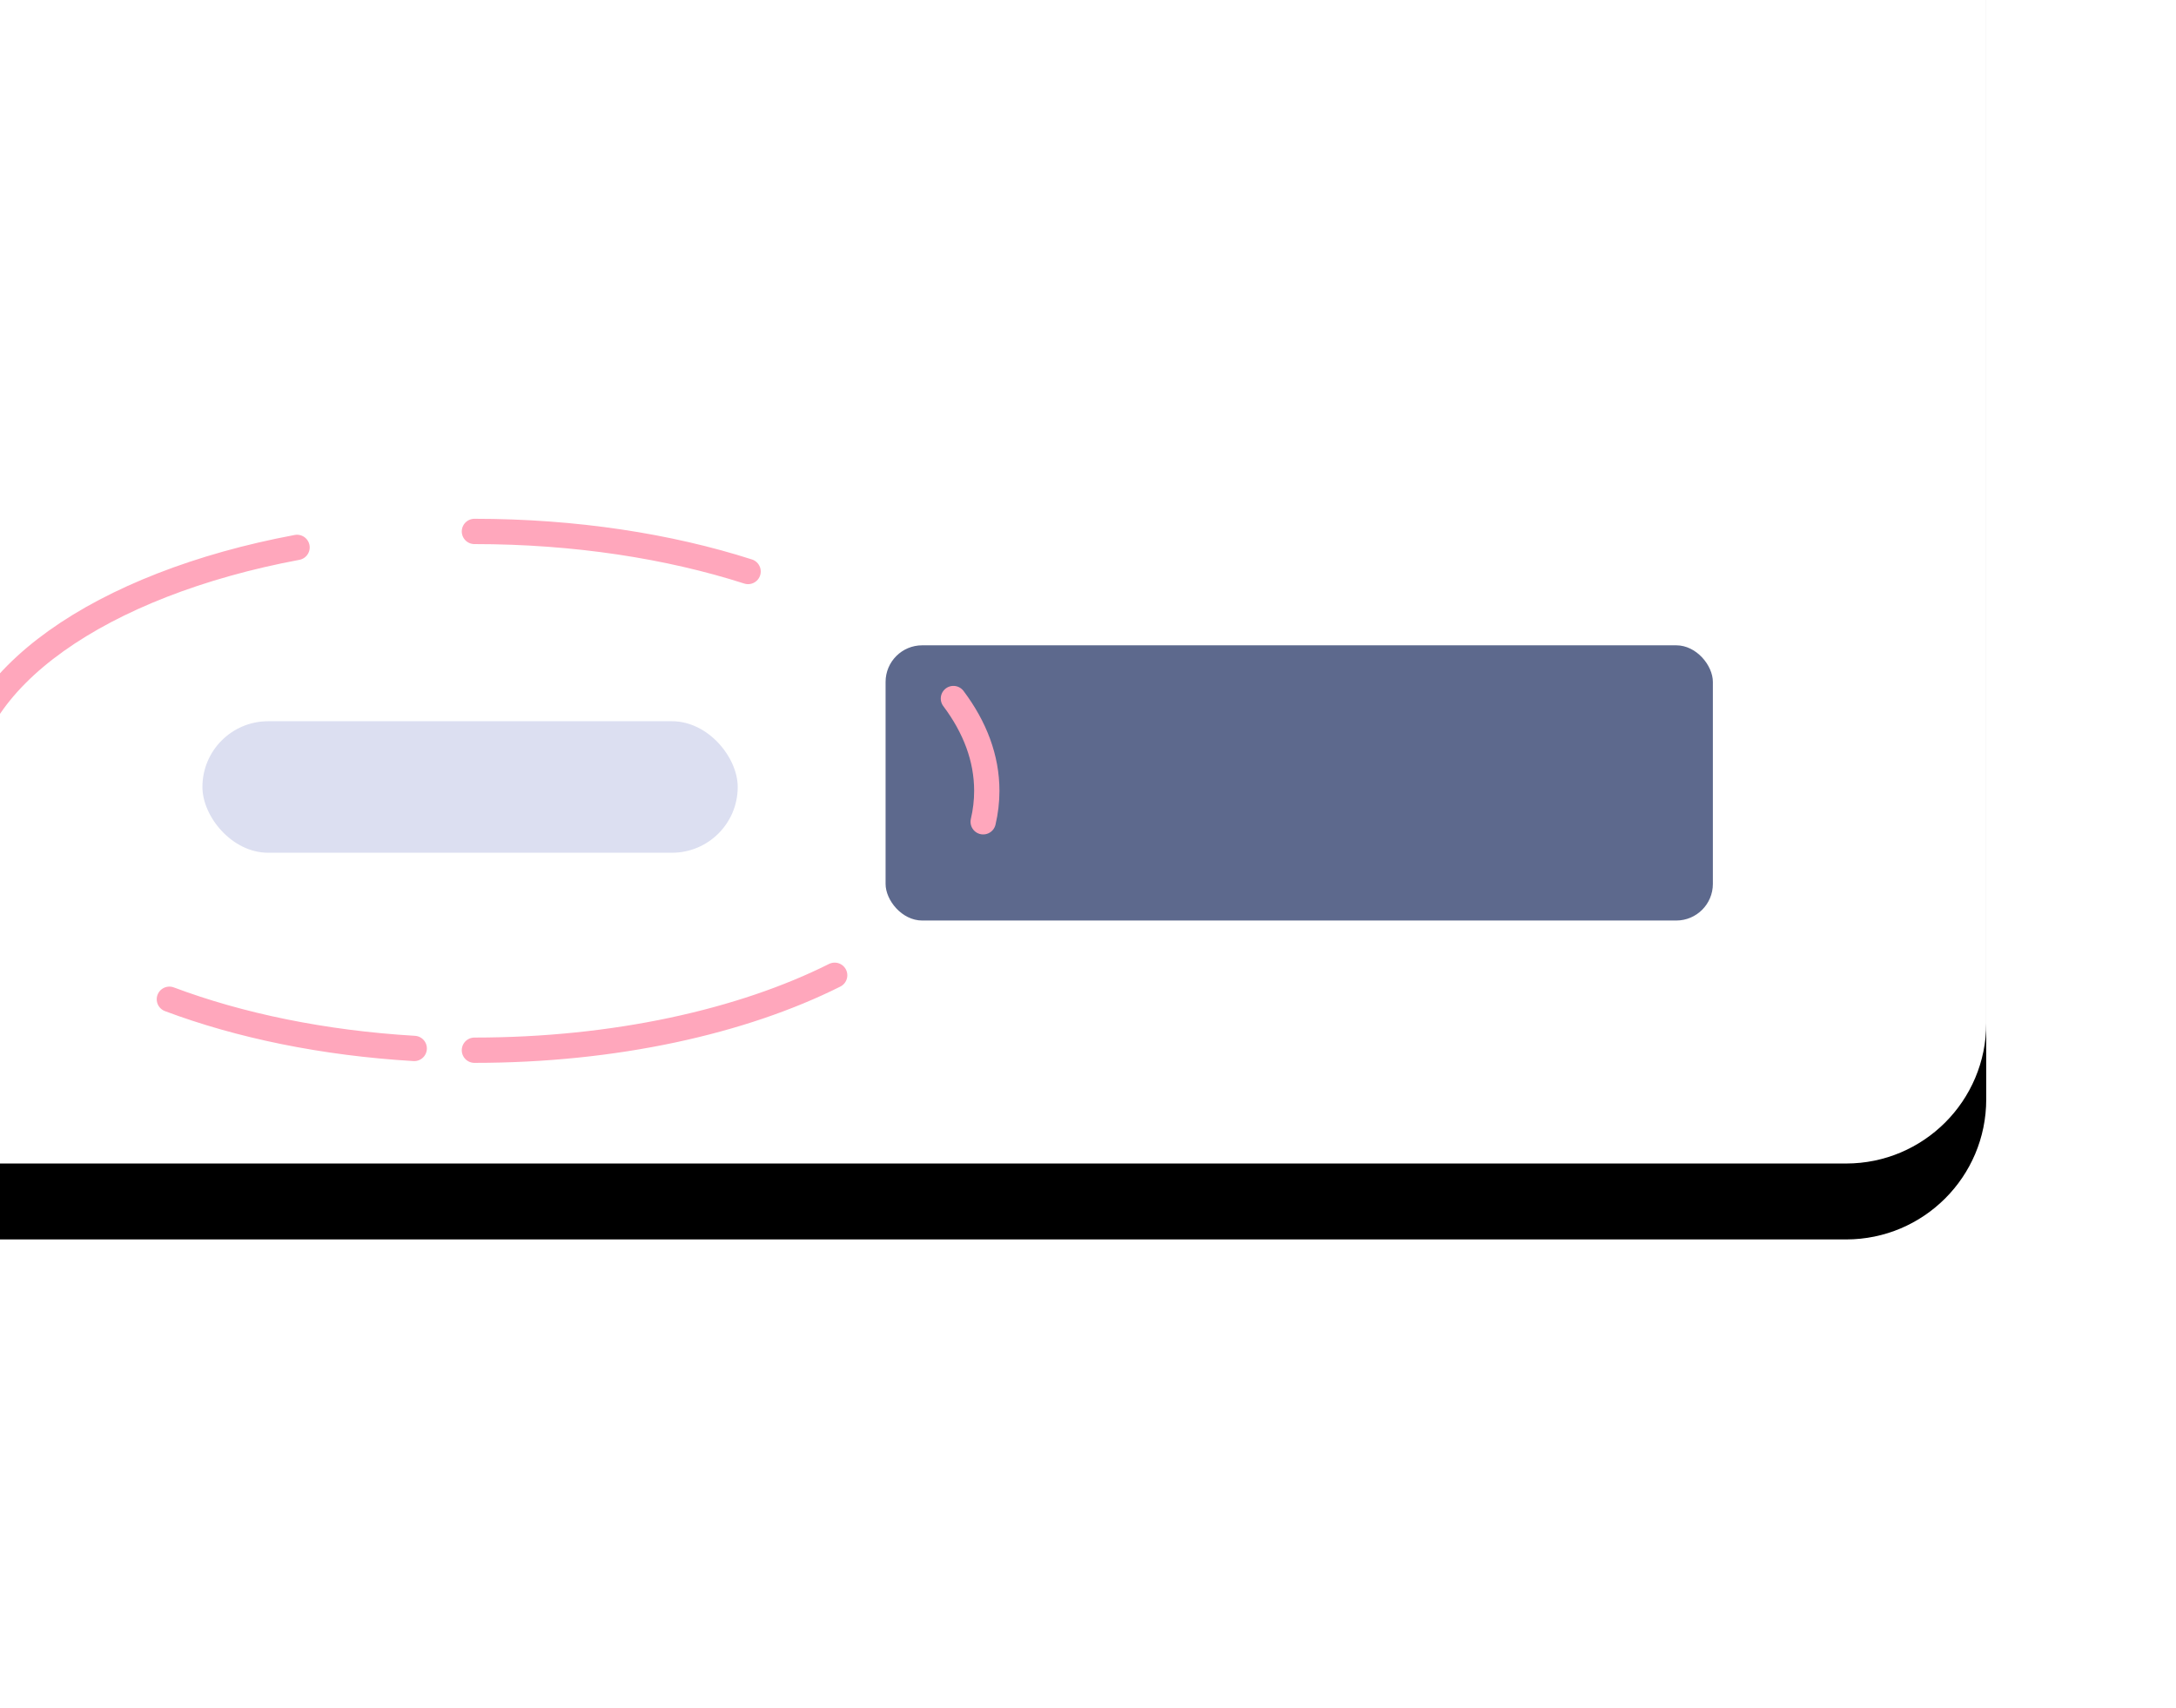 <?xml version="1.0" encoding="UTF-8"?>
<svg width="172px" height="135px" viewBox="0 0 172 135" version="1.1" xmlns="http://www.w3.org/2000/svg" xmlns:xlink="http://www.w3.org/1999/xlink">
    <!-- Generator: Sketch 52.6 (67491) - http://www.bohemiancoding.com/sketch -->
    <title>Group</title>
    <desc>Created with Sketch.</desc>
    <defs>
        <path d="M56.757,118.954 L40.491,135 L24.224,118.954 L11.074,118.954 C4.958,118.954 6.07808356e-15,113.996 5.32907052e-15,107.88 L0,11.074 C-7.49013042e-16,4.958 4.958,6.32960089e-14 11.074,6.21724894e-14 L207.926,5.86197757e-14 C214.042,4.11995438e-14 219,4.958 219,11.074 L219,107.88 C219,113.996 214.042,118.954 207.926,118.954 L56.757,118.954 Z" id="path-1"></path>
        <filter x="-19.9%" y="-27.8%" width="139.7%" height="164.4%" filterUnits="objectBoundingBox" id="filter-2">
            <feOffset dx="0" dy="6" in="SourceAlpha" result="shadowOffsetOuter1"></feOffset>
            <feGaussianBlur stdDeviation="13.5" in="shadowOffsetOuter1" result="shadowBlurOuter1"></feGaussianBlur>
            <feColorMatrix values="0 0 0 0 0.204   0 0 0 0 0.341   0 0 0 0 0.863  0 0 0 0.131 0" type="matrix" in="shadowBlurOuter1"></feColorMatrix>
        </filter>
    </defs>
    <g id="Symbols" stroke="none" stroke-width="1" fill="none" fill-rule="evenodd">
        <g id="components/dismiss" transform="translate(-3, -19)" fill-rule="nonzero">
            <g id="components/design">
                <g id="Group-20" transform="translate(3, 19)">
                    <g id="Group-18">
                        <g id="Group-17">
                            <g id="Combined-Shape-+-Rectangle-Copy-7-+-Rectangle-Mask">
                                <g id="Group" transform="translate(-62, -27)">
                                    <g id="Combined-Shape">
                                        <use fill="black" fill-opacity="1" filter="url(#filter-2)" xlink:href="#path-1"></use>
                                        <use fill="#FFFFFF" xlink:href="#path-1"></use>
                                    </g>
                                    <rect id="Rectangle-Copy-7" fill="#DCDFF1" x="78" y="84" width="42.312" height="10.393" rx="5.196"></rect>
                                    <rect id="Rectangle" fill="#5D698D" x="132" y="78" width="65.392" height="21.75" rx="2.893"></rect>
                                    <path d="M121.132,72.166 C114.874,70.161 107.455,69 99.5,69 M85.48,70.262 C70.022,73.149 59,80.673 59,89.5 M75.388,105.973 C80.924,108.052 87.545,109.434 94.742,109.86 M99.5,110 C110.601,110 120.66,107.739 127.976,104.077 M139.715,91.946 C139.903,91.144 140,90.328 140,89.5 C140,86.931 139.067,84.473 137.362,82.207" id="Shape" stroke="#FFA7BC" stroke-width="2" stroke-linecap="round"></path>
                                </g>
                            </g>
                        </g>
                    </g>
                </g>
            </g>
        </g>
    </g>
</svg>
